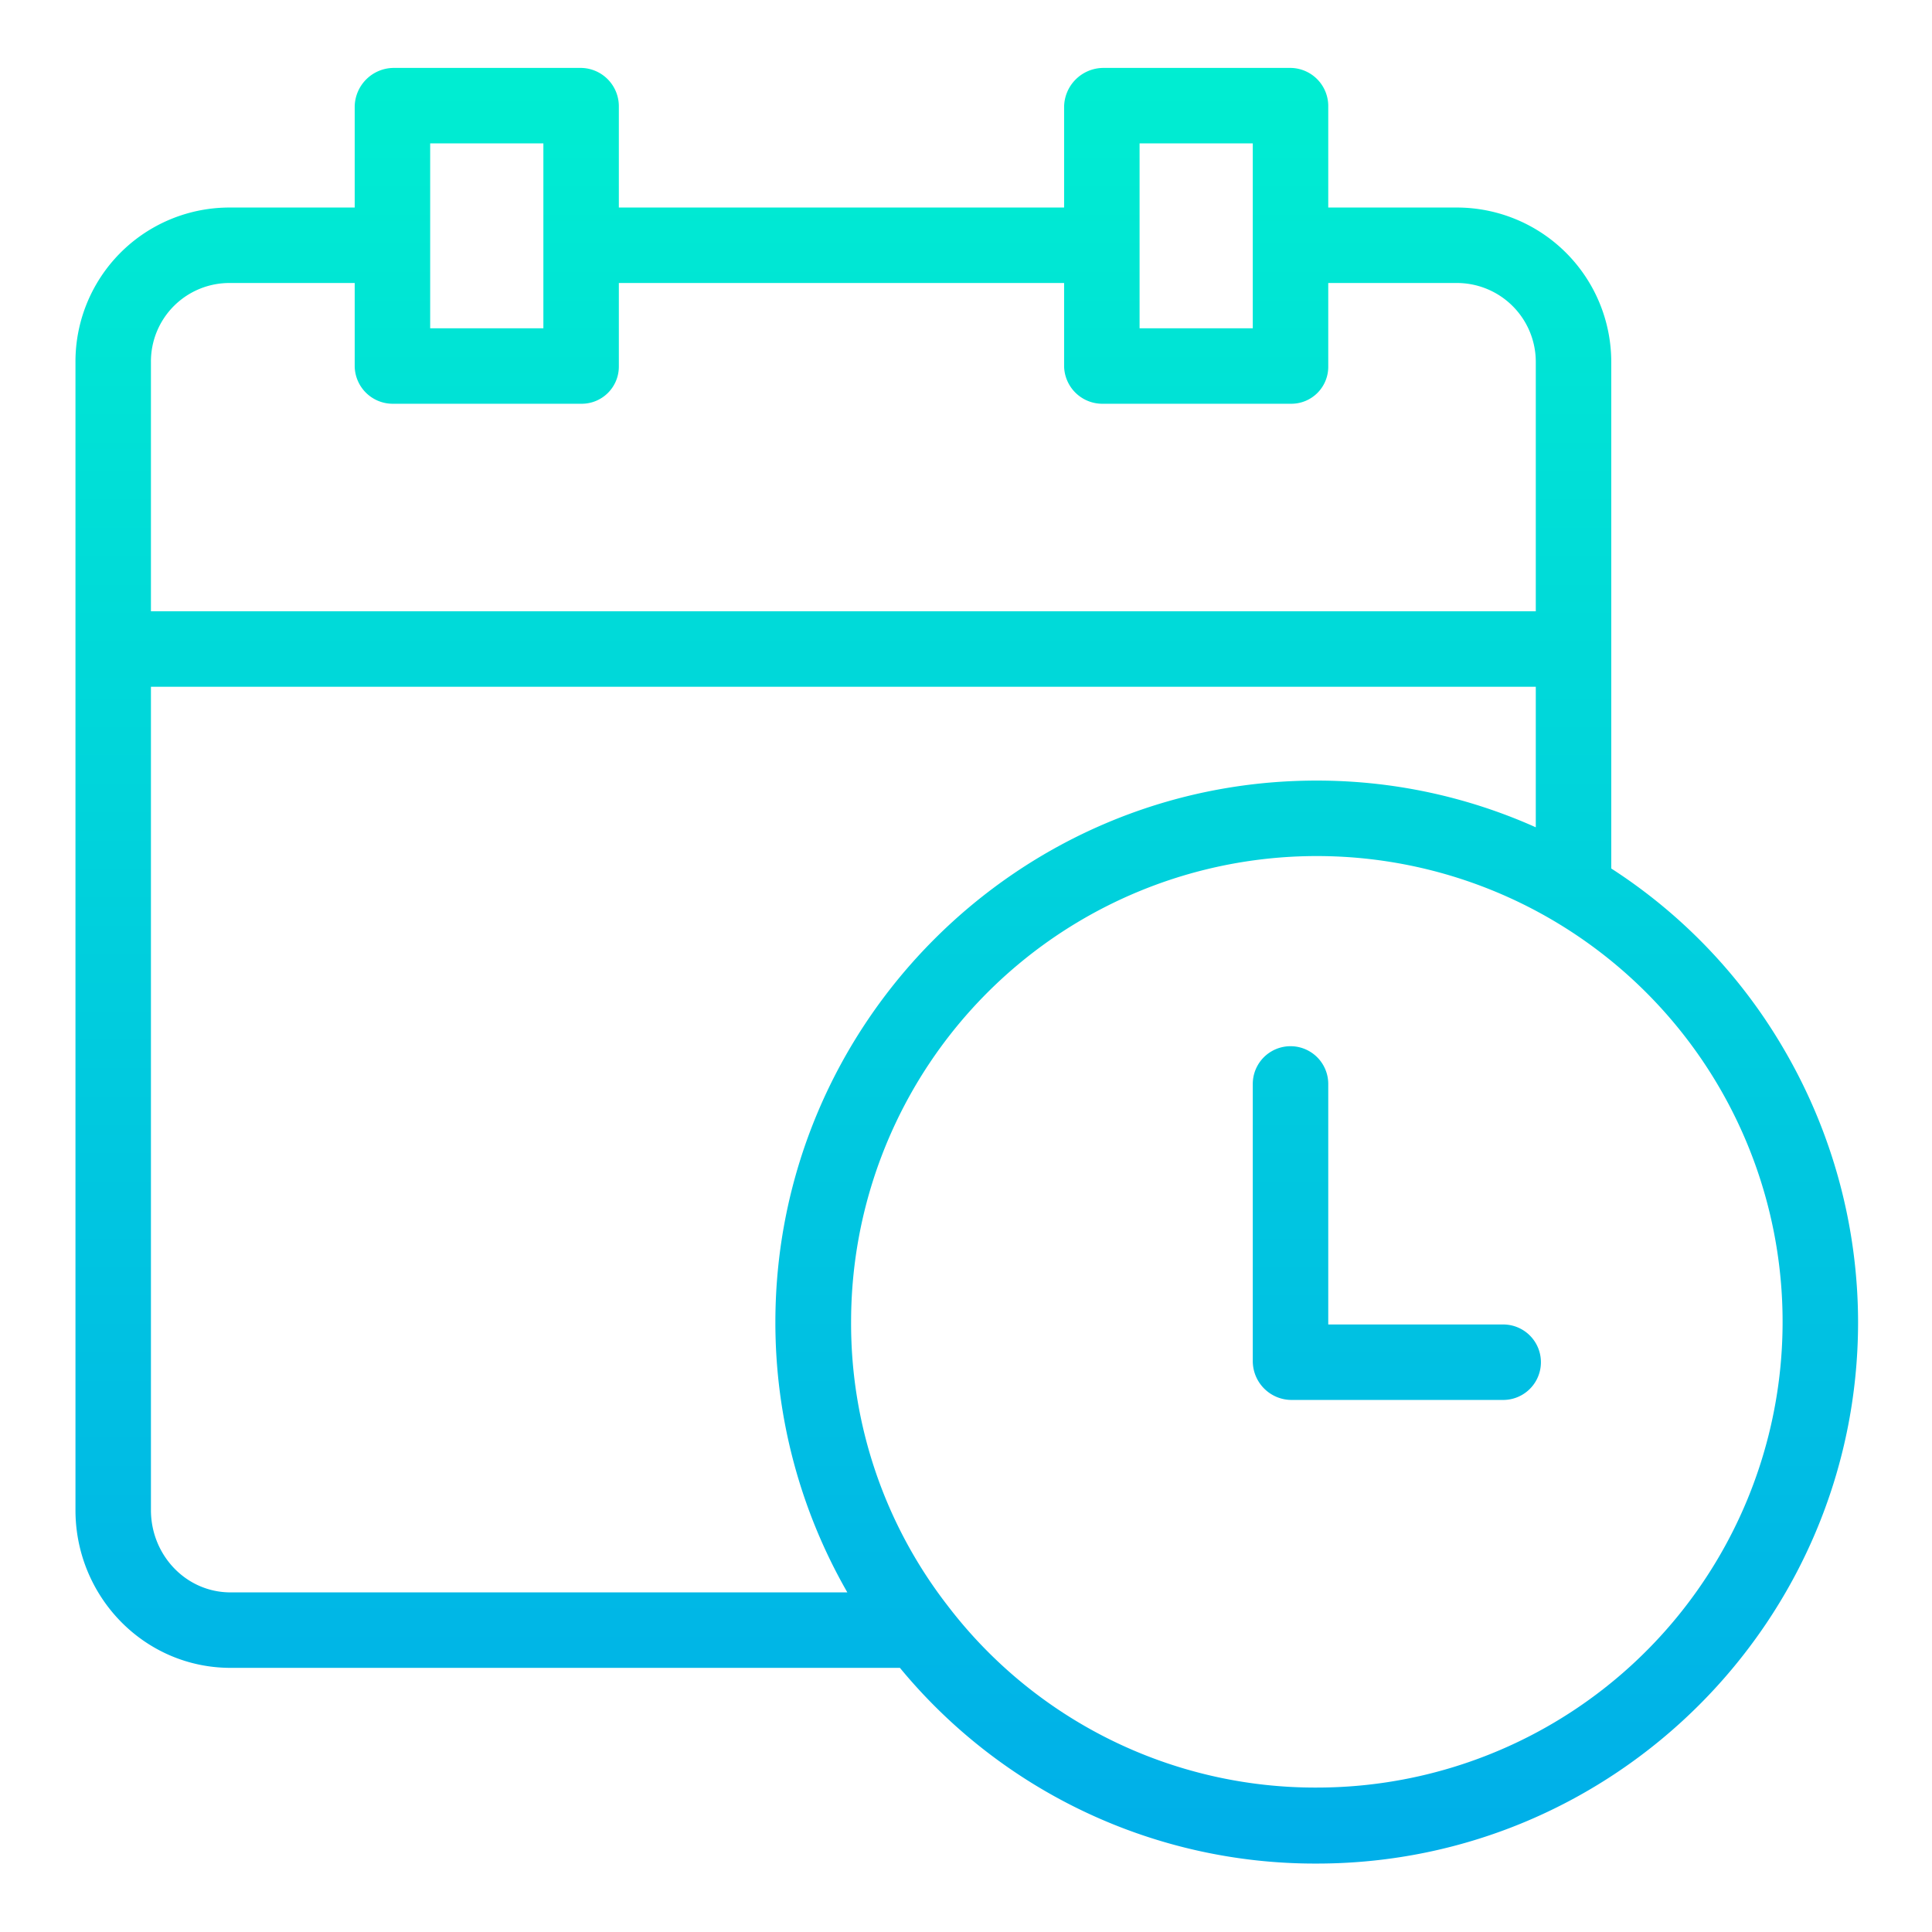 <svg xmlns="http://www.w3.org/2000/svg" xmlns:xlink="http://www.w3.org/1999/xlink" data-name="Layer 1" viewBox="0 0 512 512"><defs><linearGradient id="a" x1="256.205" x2="256.205" y1="8" y2="512.892" gradientUnits="userSpaceOnUse"><stop offset="0" stop-color="#00efd1"/><stop offset="1" stop-color="#00acea"/></linearGradient><linearGradient id="b" x1="370.18" x2="370.18" y1="8" y2="512.892" xlink:href="#a"/></defs><g data-name="&lt;Group&gt;"><path fill="url(#a)" d="M427,230.16V96.042A40.93,40.93,0,0,0,385.752,55H352V28.277A10.113,10.113,0,0,0,342.151,18h-49.9A10.453,10.453,0,0,0,282,28.277V55H164V28.277A10.165,10.165,0,0,0,154.089,18h-49.9A10.4,10.4,0,0,0,94,28.277V55H61.109A40.813,40.813,0,0,0,20,96.042V400.2C20,423.092,38.216,442,61.109,442H238.491A142.508,142.508,0,0,0,348.98,493.864c79.087,0,143.429-64.413,143.429-143.5a143.584,143.584,0,0,0-19.489-72.02A142.026,142.026,0,0,0,427,230.16ZM302,38h30V87H302ZM114,38h30V87H114ZM61.109,75H94V97.093A10.081,10.081,0,0,0,104.185,107h49.9A9.845,9.845,0,0,0,164,97.093V75H282V97.093A10.135,10.135,0,0,0,292.247,107h49.9A9.793,9.793,0,0,0,352,97.093V75h33.752A20.911,20.911,0,0,1,407,96.042V162H40V96.042A20.794,20.794,0,0,1,61.109,75ZM40,400.2V182H407v37.244a141.707,141.707,0,0,0-58.155-12.38c-79.087,0-143.362,64.484-143.362,143.571A143.57,143.57,0,0,0,224.557,422H61.109C49.244,422,40,412.063,40,400.2Zm308.98,73.525a122.508,122.508,0,0,1-97.915-48.3l-.016-.02a121.921,121.921,0,0,1-25.5-75.108A123.429,123.429,0,1,1,348.98,473.723Z" data-name="&lt;Compound Path&gt;"/><path fill="url(#b)" d="M398.36,351H352V287.256a10,10,0,0,0-20,0V360.8A10.3,10.3,0,0,0,342.151,371H398.36a10,10,0,0,0,0-20Z" data-name="&lt;Path&gt;"/></g></svg>